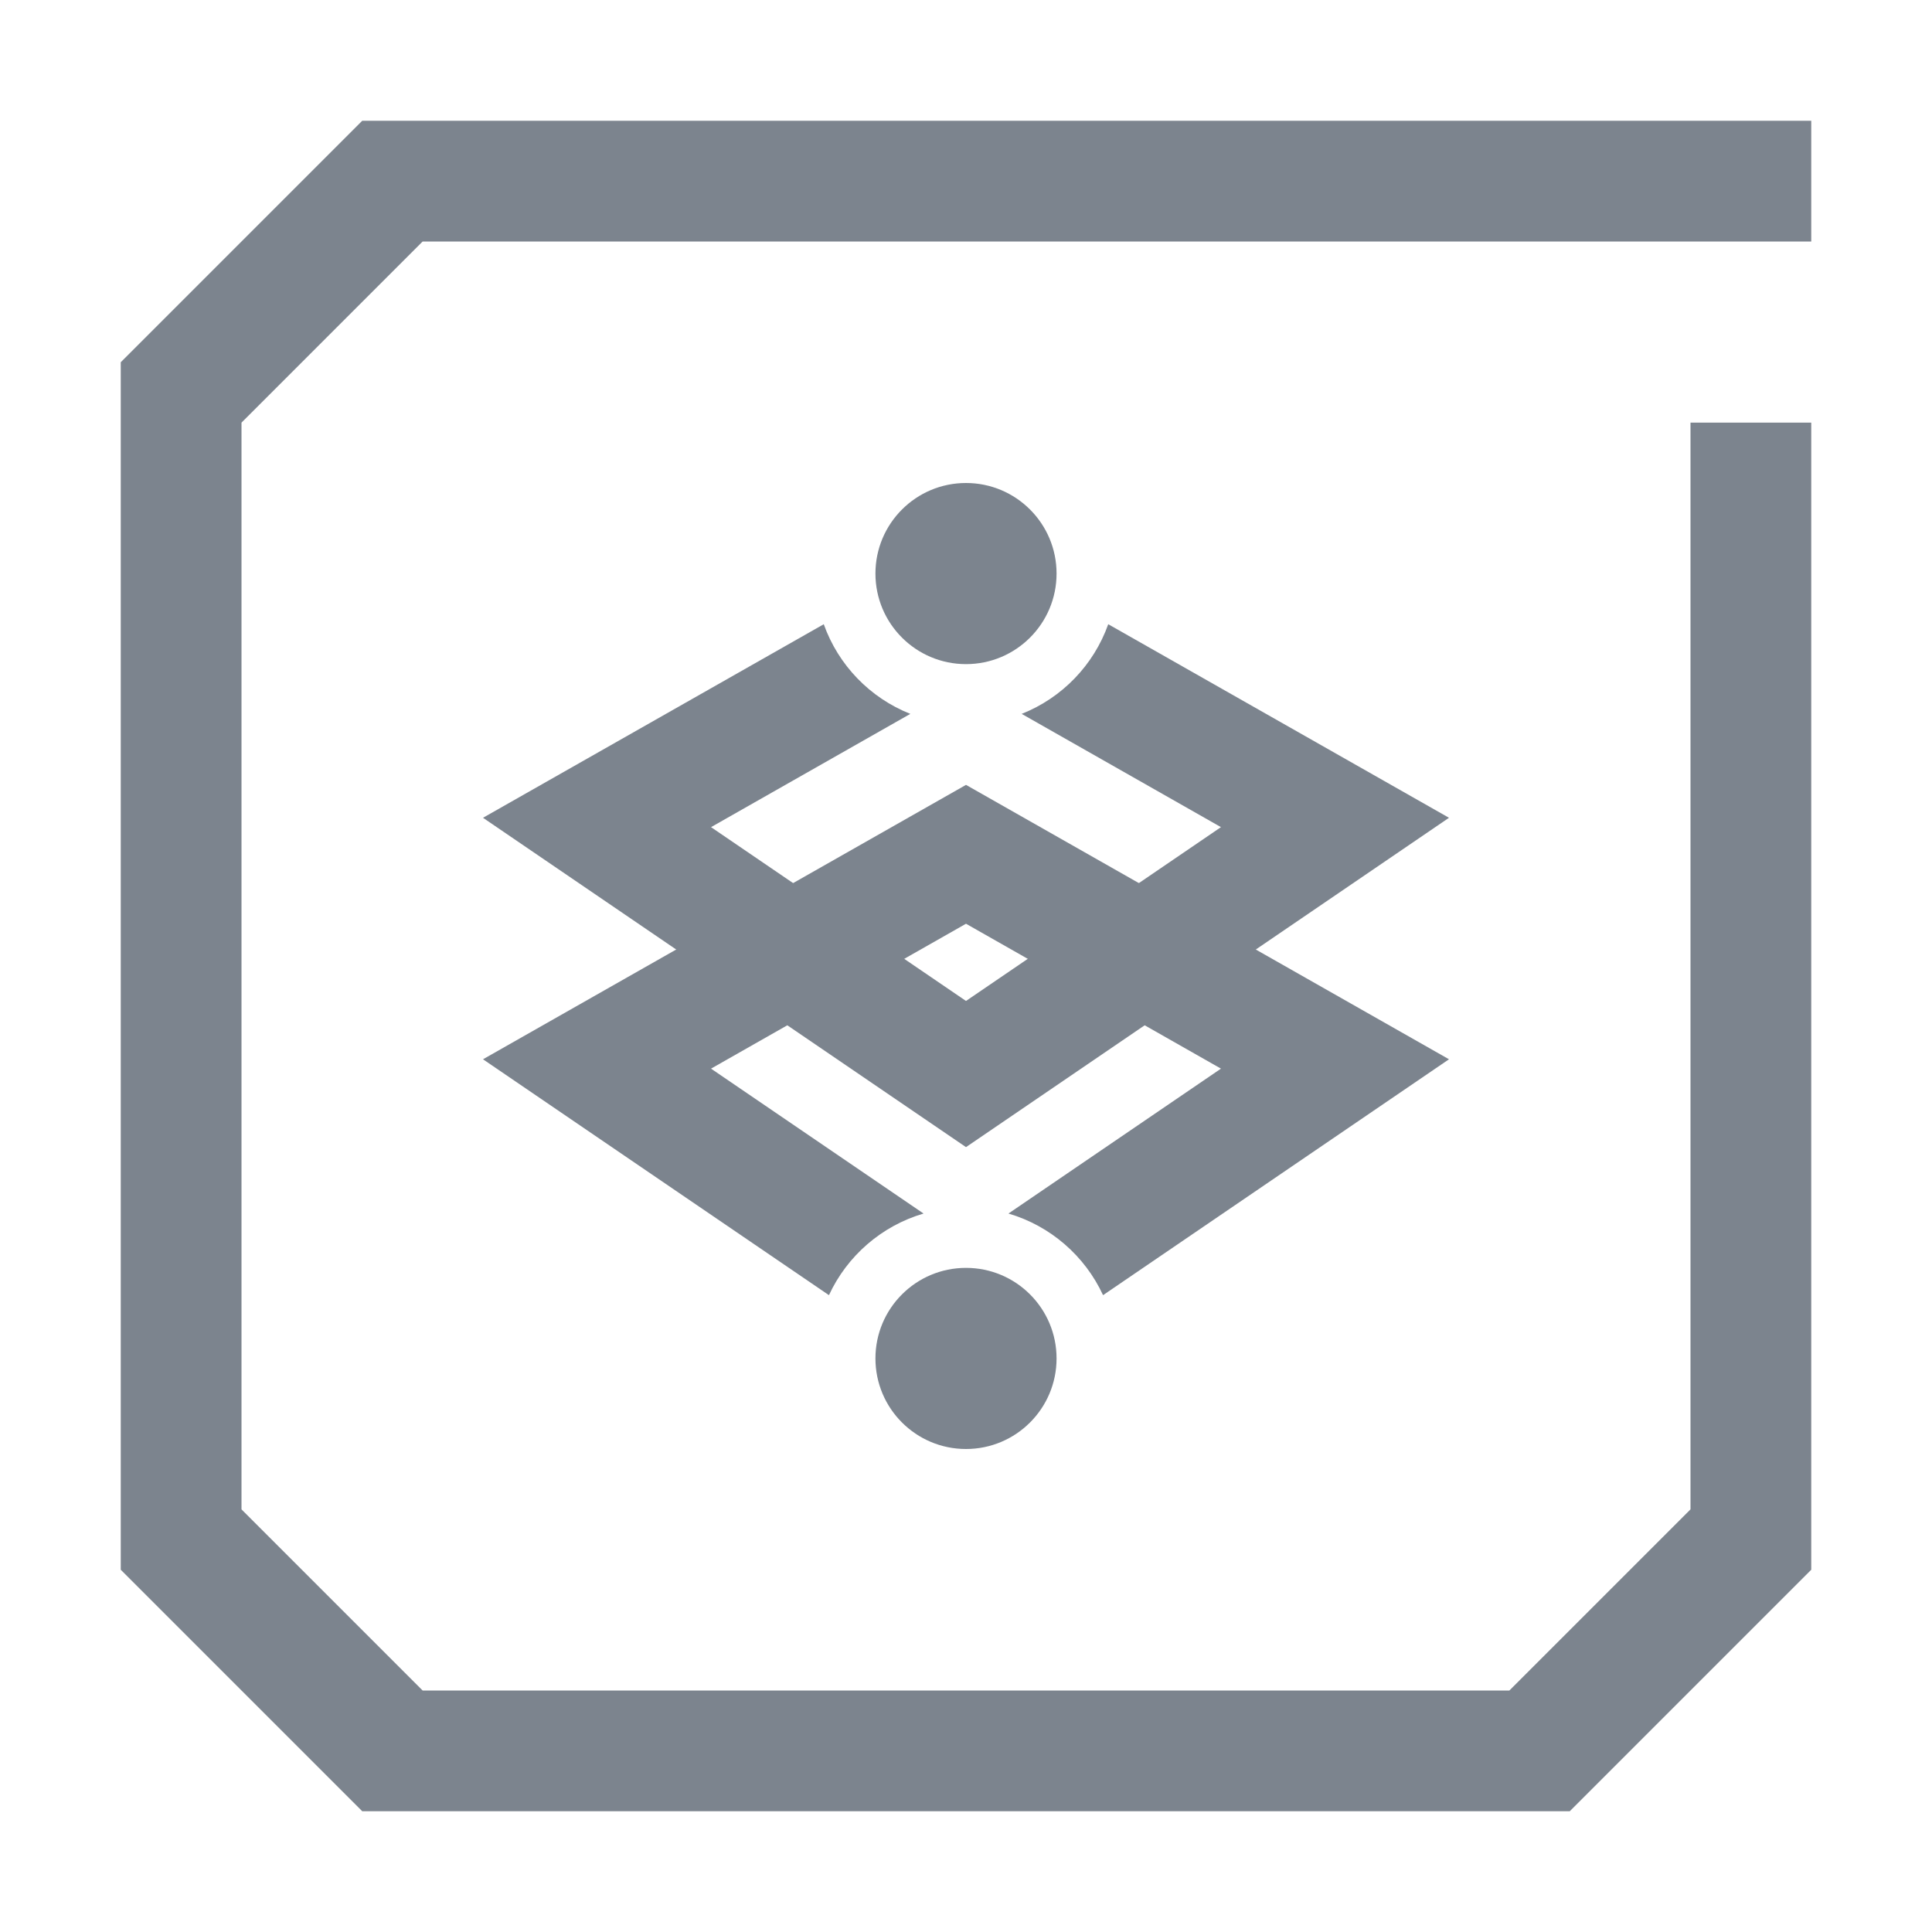 <?xml version="1.0" encoding="UTF-8"?>
<svg width="32px" height="32px" viewBox="0 0 32 32" version="1.1" xmlns="http://www.w3.org/2000/svg" xmlns:xlink="http://www.w3.org/1999/xlink">
    <!-- Generator: Sketch 52.6 (67491) - http://www.bohemiancoding.com/sketch -->
    <title>腾讯微服务平台-32px</title>
    <desc>Created with Sketch.</desc>
    <g id="腾讯微服务平台-32px" stroke="none" stroke-width="1" fill="none" fill-rule="evenodd">
        <rect id="Rectangle-Copy" fill="#444444" opacity="0" x="0" y="0" width="32" height="32"></rect>
        <g id="Group" transform="translate(8, 8)" fill="#7C848E">
            <circle id="Oval" cx="8" cy="1.5" r="1.5"></circle>
            <circle id="Oval" cx="8" cy="14.5" r="1.5"></circle>
            <path d="M7.297,12.1 C6.601,12.304 6.03,12.803 5.73,13.452 L8.8817842e-15,9.545 L8,5 L16,9.545 L10.27,13.452 C9.97,12.803 9.399,12.304 8.703,12.1 L12.223,9.7 L8,7.3 L3.777,9.7 L7.297,12.1 Z" id="Combined-Shape" fill-rule="nonzero"></path>
            <path d="M7.078,3.824 L3.777,5.7 L8,8.579 L12.223,5.7 L8.922,3.824 C9.589,3.56 10.115,3.017 10.356,2.339 L16,5.545 L8,11 L5.32907052e-15,5.545 L5.644,2.339 C5.885,3.017 6.411,3.56 7.078,3.824 Z" id="Combined-Shape" fill-rule="nonzero"></path>
        </g>
        <path d="M26,30 L6,30 L2,26 L2,21 L2,6 L6,2 L30,2 L30,4 L7,4 L4,7 L4,21 L4,25 L7,28 L25,28 L28,25 L28,7 L30,7 L30,26 L26,30 Z" id="Combined-Shape" fill="#7C848E"></path>
    </g>
</svg>